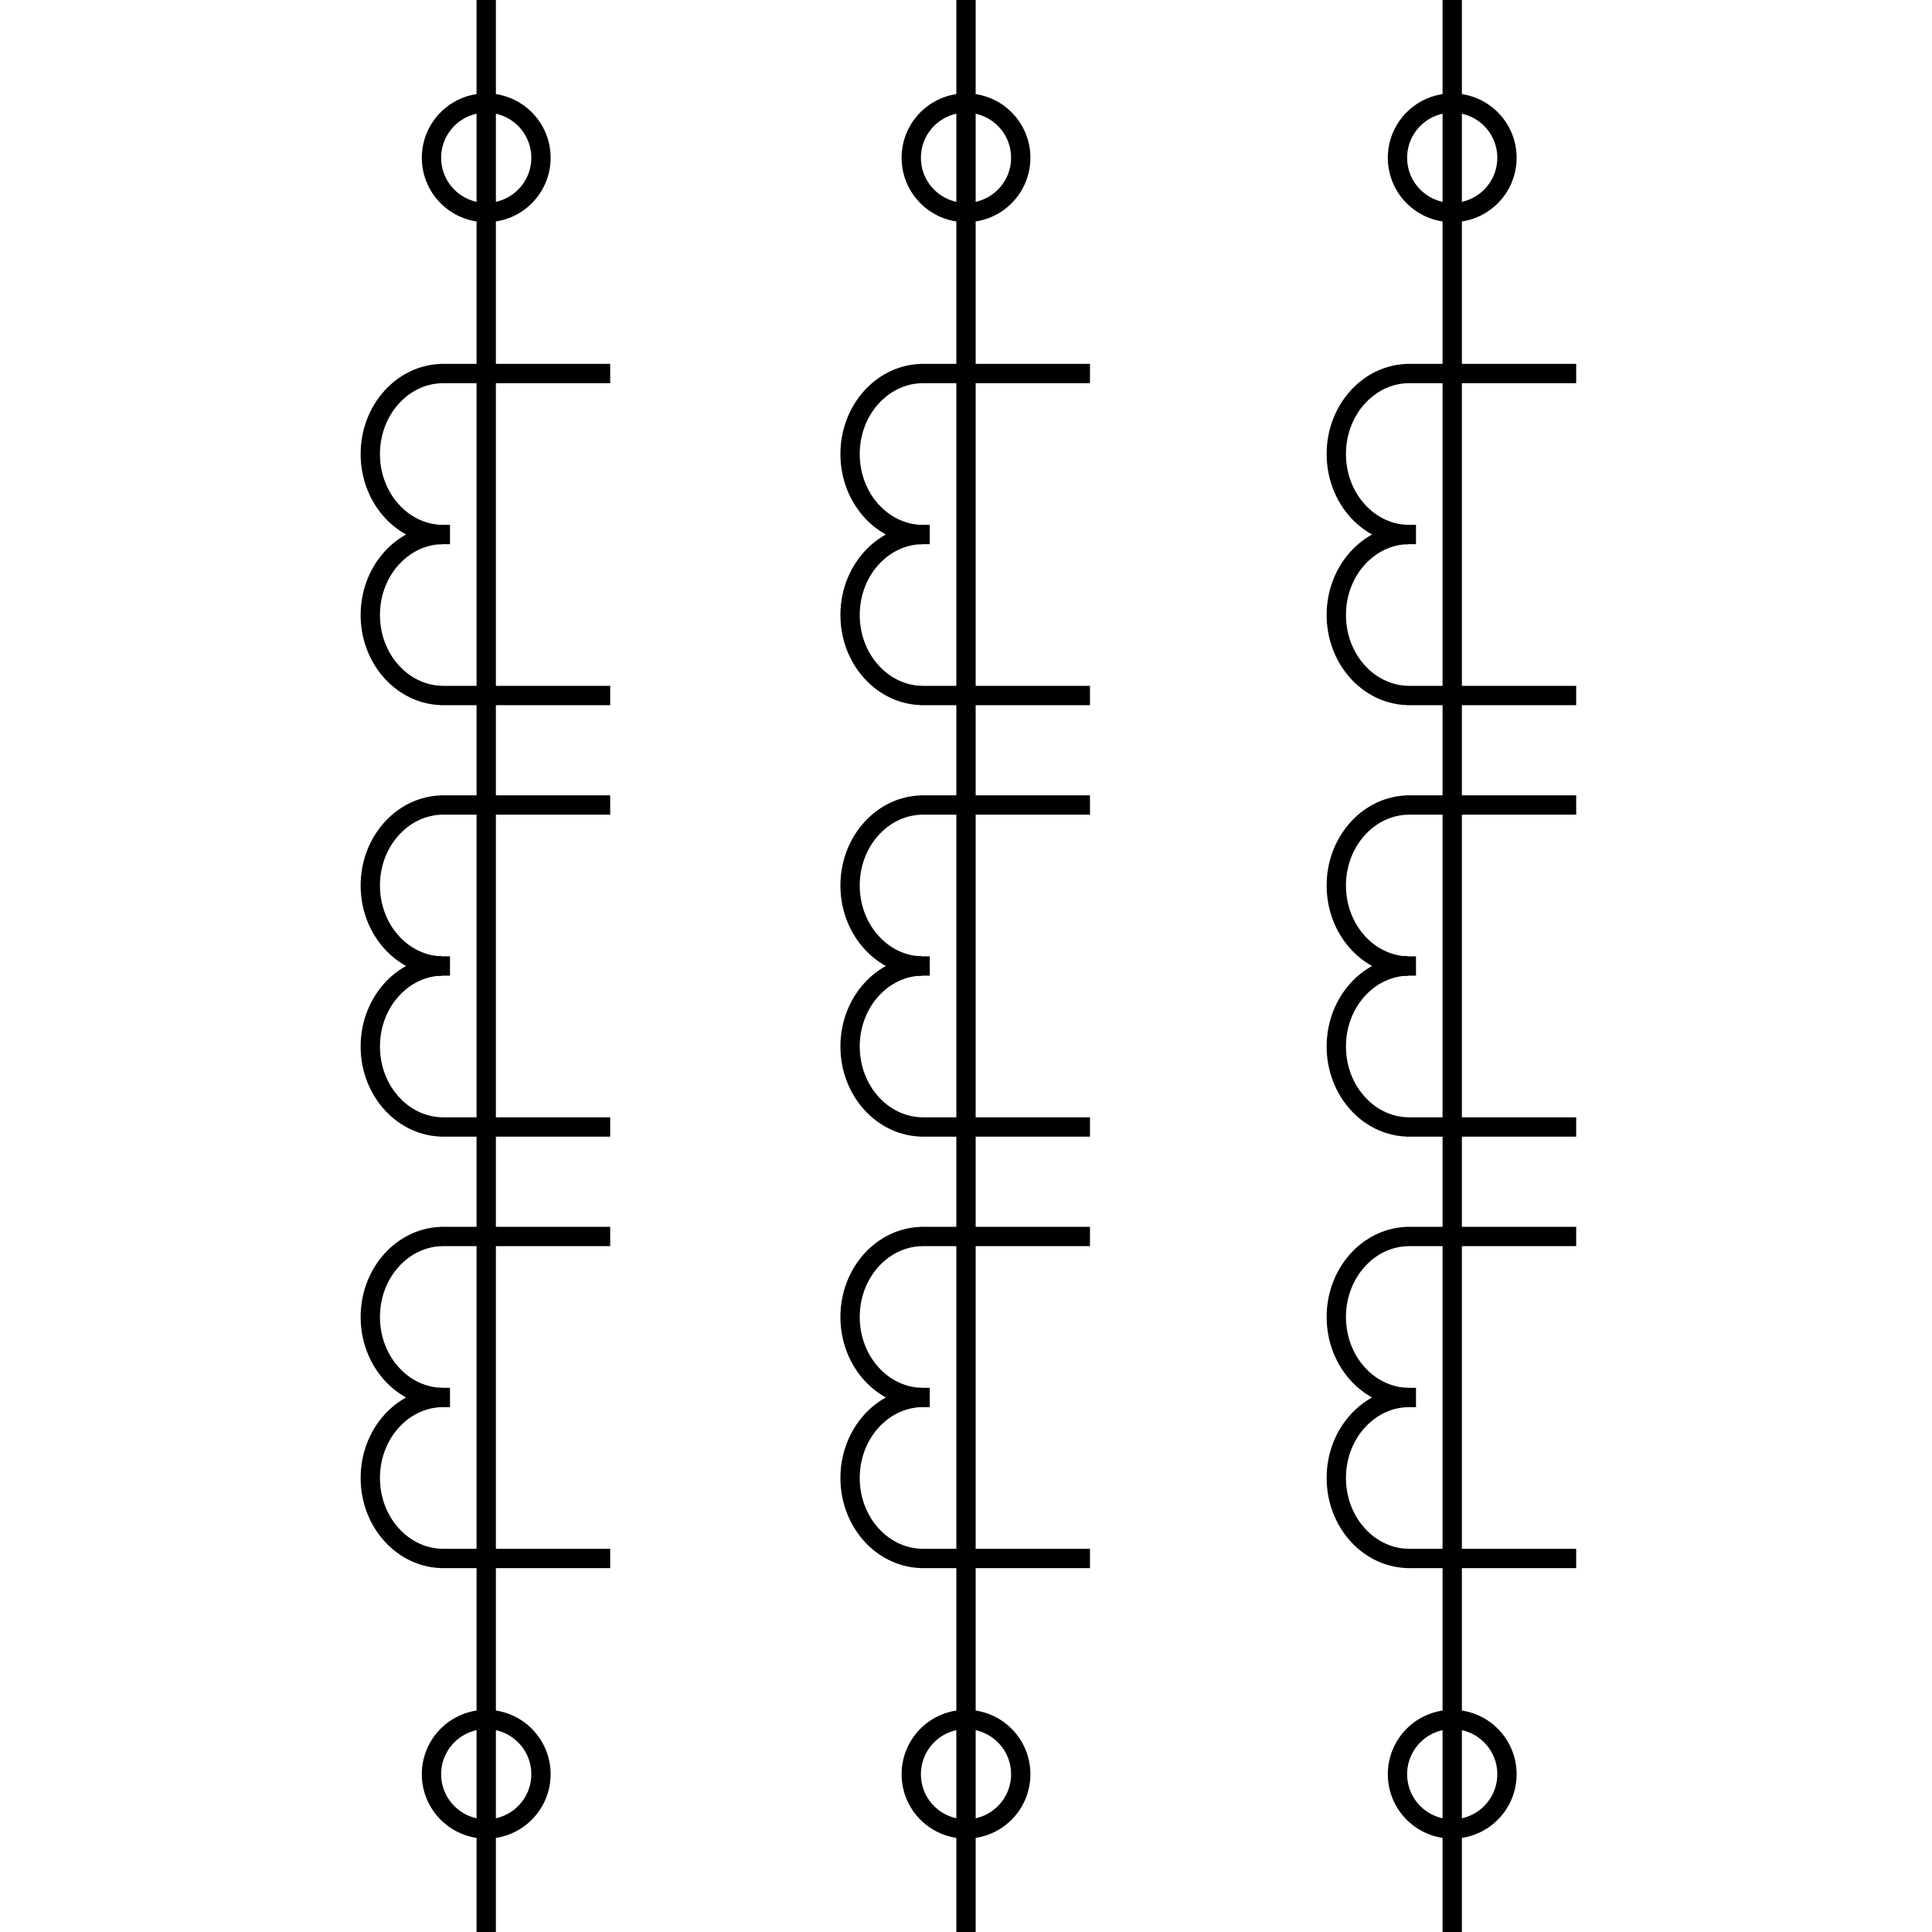 <svg width="600" height="600" viewBox="0 0 600 600" fill="none" xmlns="http://www.w3.org/2000/svg" xmlns:xlink="http://www.w3.org/1999/xlink">
	<desc>
			Created with Pixso.
	</desc>
	<defs>
		<clipPath id="clip8_294">
			<rect id="TT_3_ABC" width="600" height="600" fill="white" fill-opacity="0"/>
		</clipPath>
	</defs>
	<rect id="TT_3_ABC" width="600" height="600" fill="#FFFFFF" fill-opacity="0"/>
	<g clip-path="url(#clip8_294)">
		<path id="Vector" d="M137 119L137 113L189.5 113L189.5 119L137 119Z" fill="#000000" fill-opacity="1" fill-rule="evenodd"/>
		<path id="Vector" d="M286 119L286 113L338.5 113L338.5 119L286 119Z" fill="#000000" fill-opacity="1" fill-rule="evenodd"/>
		<path id="Vector" d="M437 119L437 113L489.5 113L489.5 119L437 119Z" fill="#000000" fill-opacity="1" fill-rule="evenodd"/>
		<path id="Vector" d="M137 253L137 247L189.5 247L189.5 253L137 253Z" fill="#000000" fill-opacity="1" fill-rule="evenodd"/>
		<path id="Vector" d="M286 253L286 247L338.5 247L338.5 253L286 253Z" fill="#000000" fill-opacity="1" fill-rule="evenodd"/>
		<path id="Vector" d="M437 253L437 247L489.5 247L489.5 253L437 253Z" fill="#000000" fill-opacity="1" fill-rule="evenodd"/>
		<path id="Vector" d="M137 387L137 381L189.5 381L189.5 387L137 387Z" fill="#000000" fill-opacity="1" fill-rule="evenodd"/>
		<path id="Vector" d="M286 387L286 381L338.5 381L338.5 387L286 387Z" fill="#000000" fill-opacity="1" fill-rule="evenodd"/>
		<path id="Vector" d="M437 387L437 381L489.5 381L489.5 387L437 387Z" fill="#000000" fill-opacity="1" fill-rule="evenodd"/>
		<path id="Vector" d="M137 219L137 213L189.5 213L189.5 219L137 219Z" fill="#000000" fill-opacity="1" fill-rule="evenodd"/>
		<path id="Vector" d="M286 219L286 213L338.5 213L338.5 219L286 219Z" fill="#000000" fill-opacity="1" fill-rule="evenodd"/>
		<path id="Vector" d="M437 219L437 213L489.5 213L489.5 219L437 219Z" fill="#000000" fill-opacity="1" fill-rule="evenodd"/>
		<path id="Vector" d="M137 353L137 347L189.5 347L189.5 353L137 353Z" fill="#000000" fill-opacity="1" fill-rule="evenodd"/>
		<path id="Vector" d="M286 353L286 347L338.5 347L338.5 353L286 353Z" fill="#000000" fill-opacity="1" fill-rule="evenodd"/>
		<path id="Vector" d="M437 353L437 347L489.5 347L489.5 353L437 353Z" fill="#000000" fill-opacity="1" fill-rule="evenodd"/>
		<path id="Vector" d="M137 487L137 481L189.5 481L189.5 487L137 487Z" fill="#000000" fill-opacity="1" fill-rule="evenodd"/>
		<path id="Vector" d="M286 487L286 481L338.5 481L338.5 487L286 487Z" fill="#000000" fill-opacity="1" fill-rule="evenodd"/>
		<path id="Vector" d="M437 487L437 481L489.5 481L489.5 487L437 487Z" fill="#000000" fill-opacity="1" fill-rule="evenodd"/>
		<path id="Vector" d="M136 169L136 163L139.75 163L139.75 169L136 169Z" fill="#000000" fill-opacity="1" fill-rule="evenodd"/>
		<path id="Vector" d="M285 169L285 163L288.75 163L288.75 169L285 169Z" fill="#000000" fill-opacity="1" fill-rule="evenodd"/>
		<path id="Vector" d="M436 169L436 163L439.75 163L439.75 169L436 169Z" fill="#000000" fill-opacity="1" fill-rule="evenodd"/>
		<path id="Vector" d="M136 303L136 297L139.75 297L139.75 303L136 303Z" fill="#000000" fill-opacity="1" fill-rule="evenodd"/>
		<path id="Vector" d="M285 303L285 297L288.75 297L288.75 303L285 303Z" fill="#000000" fill-opacity="1" fill-rule="evenodd"/>
		<path id="Vector" d="M436 303L436 297L439.75 297L439.75 303L436 303Z" fill="#000000" fill-opacity="1" fill-rule="evenodd"/>
		<path id="Vector" d="M136 437L136 431L139.75 431L139.75 437L136 437Z" fill="#000000" fill-opacity="1" fill-rule="evenodd"/>
		<path id="Vector" d="M285 437L285 431L288.75 431L288.75 437L285 437Z" fill="#000000" fill-opacity="1" fill-rule="evenodd"/>
		<path id="Vector" d="M436 437L436 431L439.75 431L439.75 437L436 437Z" fill="#000000" fill-opacity="1" fill-rule="evenodd"/>
		<mask id="mask_8_253" fill="white">
			<path id="Subtract" d="M137.161 113.006C123.215 113.323 112 125.736 112 141.003C112 156.27 123.215 168.683 137.161 169L137.161 162.998C126.529 162.674 118 152.951 118 141.003C118 129.055 126.529 119.332 137.161 119.008L137.161 113.006Z" clip-rule="evenodd" fill="" fill-opacity="1" fill-rule="evenodd"/>
		</mask>
		<path id="Subtract" d="M137.161 113.006C123.215 113.323 112 125.736 112 141.003C112 156.27 123.215 168.683 137.161 169L137.161 162.998C126.529 162.674 118 152.951 118 141.003C118 129.055 126.529 119.332 137.161 119.008L137.161 113.006Z" clip-rule="evenodd" fill="#000000" fill-opacity="0" fill-rule="evenodd" mask="url(#mask_8_253)"/>
		<path id="Subtract" d="M112 141.003C112 128.002 120.134 117.07 131.161 113.916C132.99 113.393 134.899 113.084 136.863 113.014C136.962 113.011 137.062 113.008 137.161 113.006L137.161 119.008Q137.107 119.01 137.052 119.011C132.438 119.18 128.225 121.119 124.941 124.24C124.181 124.962 123.471 125.747 122.818 126.588C119.816 130.449 118 135.489 118 141.003C118 146.516 119.816 151.556 122.818 155.417C123.471 156.259 124.182 157.044 124.941 157.766C128.225 160.887 132.438 162.826 137.051 162.994Q137.108 162.996 137.161 162.998L137.161 169C137.062 168.998 136.962 168.995 136.863 168.991C134.899 168.922 132.99 168.613 131.161 168.09C120.134 164.936 112 154.004 112 141.003Z" clip-rule="evenodd" fill="#000000" fill-opacity="1" fill-rule="evenodd"/>
		<mask id="mask_8_306" fill="white">
			<path id="Subtract" d="M286.161 113.006C272.215 113.323 261 125.736 261 141.003C261 156.27 272.215 168.683 286.161 169L286.161 162.998C275.529 162.674 267 152.951 267 141.003C267 129.055 275.529 119.332 286.161 119.008L286.161 113.006Z" clip-rule="evenodd" fill="" fill-opacity="1" fill-rule="evenodd"/>
		</mask>
		<path id="Subtract" d="M286.161 113.006C272.215 113.323 261 125.736 261 141.003C261 156.27 272.215 168.683 286.161 169L286.161 162.998C275.529 162.674 267 152.951 267 141.003C267 129.055 275.529 119.332 286.161 119.008L286.161 113.006Z" clip-rule="evenodd" fill="#000000" fill-opacity="0" fill-rule="evenodd" mask="url(#mask_8_306)"/>
		<path id="Subtract" d="M261 141.003C261 128.002 269.134 117.07 280.161 113.916C281.987 113.394 283.893 113.085 285.854 113.015C285.956 113.011 286.058 113.008 286.161 113.006L286.161 119.008Q286.105 119.01 286.05 119.012C281.437 119.181 277.225 121.12 273.941 124.24C273.181 124.962 272.471 125.748 271.817 126.589C268.816 130.45 267 135.49 267 141.003C267 146.516 268.816 151.556 271.817 155.417C272.471 156.258 273.181 157.044 273.941 157.766C277.225 160.886 281.437 162.825 286.05 162.994Q286.104 162.996 286.161 162.998L286.161 169C286.059 168.998 285.956 168.995 285.854 168.991C283.893 168.921 281.987 168.612 280.161 168.09C269.134 164.936 261 154.004 261 141.003Z" clip-rule="evenodd" fill="#000000" fill-opacity="1" fill-rule="evenodd"/>
		<mask id="mask_8_256" fill="white">
			<path id="Subtract" d="M437.161 113.006C423.215 113.323 412 125.736 412 141.003C412 156.27 423.215 168.683 437.161 169L437.161 162.998C426.529 162.674 418 152.951 418 141.003C418 129.055 426.529 119.332 437.161 119.008L437.161 113.006Z" clip-rule="evenodd" fill="" fill-opacity="1" fill-rule="evenodd"/>
		</mask>
		<path id="Subtract" d="M437.161 113.006C423.215 113.323 412 125.736 412 141.003C412 156.27 423.215 168.683 437.161 169L437.161 162.998C426.529 162.674 418 152.951 418 141.003C418 129.055 426.529 119.332 437.161 119.008L437.161 113.006Z" clip-rule="evenodd" fill="#000000" fill-opacity="0" fill-rule="evenodd" mask="url(#mask_8_256)"/>
		<path id="Subtract" d="M412 141.003C412 128.002 420.134 117.07 431.161 113.916C432.987 113.394 434.893 113.085 436.854 113.015C436.956 113.011 437.058 113.008 437.161 113.006L437.161 119.008Q437.105 119.01 437.05 119.012C432.439 119.18 428.229 121.118 424.946 124.236C424.183 124.96 423.47 125.749 422.813 126.594C419.815 130.454 418 135.492 418 141.003C418 146.514 419.815 151.552 422.813 155.412C423.47 156.257 424.183 157.045 424.946 157.77C428.229 160.888 432.439 162.825 437.05 162.994Q437.104 162.996 437.161 162.998L437.161 169C437.058 168.998 436.956 168.995 436.854 168.991C434.893 168.921 432.987 168.612 431.161 168.09C420.134 164.936 412 154.004 412 141.003Z" clip-rule="evenodd" fill="#000000" fill-opacity="1" fill-rule="evenodd"/>
		<mask id="mask_8_259" fill="white">
			<path id="Subtract" d="M137.161 247.006C123.215 247.323 112 259.736 112 275.003C112 290.27 123.215 302.683 137.161 303L137.161 296.998C126.529 296.674 118 286.951 118 275.003C118 263.055 126.529 253.332 137.161 253.008L137.161 247.006Z" clip-rule="evenodd" fill="" fill-opacity="1" fill-rule="evenodd"/>
		</mask>
		<path id="Subtract" d="M137.161 247.006C123.215 247.323 112 259.736 112 275.003C112 290.27 123.215 302.683 137.161 303L137.161 296.998C126.529 296.674 118 286.951 118 275.003C118 263.055 126.529 253.332 137.161 253.008L137.161 247.006Z" clip-rule="evenodd" fill="#000000" fill-opacity="0" fill-rule="evenodd" mask="url(#mask_8_259)"/>
		<path id="Subtract" d="M112 275.003C112 262.002 120.134 251.07 131.161 247.916C132.99 247.393 134.899 247.084 136.863 247.014C136.962 247.011 137.062 247.008 137.161 247.006L137.161 253.008Q137.108 253.01 137.051 253.011C132.438 253.18 128.225 255.119 124.941 258.24C124.181 258.962 123.471 259.747 122.817 260.589C119.816 264.45 118 269.49 118 275.003C118 280.516 119.816 285.556 122.817 289.417C123.471 290.259 124.181 291.044 124.941 291.766C128.227 294.889 132.443 296.828 137.06 296.995Q137.11 296.996 137.161 296.998L137.161 303C137.062 302.998 136.962 302.995 136.863 302.991C134.899 302.922 132.99 302.613 131.161 302.09C120.134 298.936 112 288.004 112 275.003Z" clip-rule="evenodd" fill="#000000" fill-opacity="1" fill-rule="evenodd"/>
		<mask id="mask_8_309" fill="white">
			<path id="Subtract" d="M286.161 247.006C272.215 247.323 261 259.736 261 275.003C261 290.27 272.215 302.683 286.161 303L286.161 296.998C275.529 296.674 267 286.951 267 275.003C267 263.055 275.529 253.332 286.161 253.008L286.161 247.006Z" clip-rule="evenodd" fill="" fill-opacity="1" fill-rule="evenodd"/>
		</mask>
		<path id="Subtract" d="M286.161 247.006C272.215 247.323 261 259.736 261 275.003C261 290.27 272.215 302.683 286.161 303L286.161 296.998C275.529 296.674 267 286.951 267 275.003C267 263.055 275.529 253.332 286.161 253.008L286.161 247.006Z" clip-rule="evenodd" fill="#000000" fill-opacity="0" fill-rule="evenodd" mask="url(#mask_8_309)"/>
		<path id="Subtract" d="M261 275.003C261 262.002 269.134 251.07 280.161 247.916C281.987 247.394 283.893 247.085 285.854 247.015C285.956 247.011 286.059 247.008 286.161 247.006L286.161 253.008Q286.104 253.01 286.05 253.012C281.437 253.181 277.225 255.12 273.941 258.24C273.181 258.962 272.471 259.748 271.817 260.589C268.816 264.45 267 269.49 267 275.003C267 280.516 268.816 285.556 271.817 289.417C272.471 290.258 273.181 291.044 273.941 291.766C277.225 294.886 281.437 296.826 286.051 296.994Q286.106 296.996 286.161 296.998L286.161 303C286.058 302.998 285.956 302.995 285.854 302.991C283.893 302.921 281.987 302.612 280.161 302.09C269.134 298.936 261 288.004 261 275.003Z" clip-rule="evenodd" fill="#000000" fill-opacity="1" fill-rule="evenodd"/>
		<mask id="mask_8_262" fill="white">
			<path id="Subtract" d="M437.161 247.006C423.215 247.323 412 259.736 412 275.003C412 290.27 423.215 302.683 437.161 303L437.161 296.998C426.529 296.674 418 286.951 418 275.003C418 263.055 426.529 253.332 437.161 253.008L437.161 247.006Z" clip-rule="evenodd" fill="" fill-opacity="1" fill-rule="evenodd"/>
		</mask>
		<path id="Subtract" d="M437.161 247.006C423.215 247.323 412 259.736 412 275.003C412 290.27 423.215 302.683 437.161 303L437.161 296.998C426.529 296.674 418 286.951 418 275.003C418 263.055 426.529 253.332 437.161 253.008L437.161 247.006Z" clip-rule="evenodd" fill="#000000" fill-opacity="0" fill-rule="evenodd" mask="url(#mask_8_262)"/>
		<path id="Subtract" d="M412 275.003C412 262.002 420.134 251.07 431.161 247.916C432.987 247.394 434.893 247.085 436.854 247.015C436.956 247.011 437.058 247.008 437.161 247.006L437.161 253.008Q437.104 253.01 437.05 253.012C432.439 253.18 428.229 255.118 424.946 258.236C424.182 258.961 423.469 259.749 422.813 260.594C419.815 264.455 418 269.492 418 275.003C418 280.514 419.815 285.551 422.813 289.412C423.469 290.257 424.182 291.045 424.946 291.77C428.227 294.887 432.435 296.823 437.043 296.994Q437.102 296.996 437.161 296.998L437.161 303C437.058 302.998 436.956 302.995 436.853 302.991C434.892 302.921 432.987 302.612 431.161 302.09C420.134 298.936 412 288.004 412 275.003Z" clip-rule="evenodd" fill="#000000" fill-opacity="1" fill-rule="evenodd"/>
		<mask id="mask_8_265" fill="white">
			<path id="Subtract" d="M137.161 381.006C123.215 381.323 112 393.736 112 409.003C112 424.27 123.215 436.683 137.161 437L137.161 430.998C126.529 430.674 118 420.951 118 409.003C118 397.055 126.529 387.332 137.161 387.008L137.161 381.006Z" clip-rule="evenodd" fill="" fill-opacity="1" fill-rule="evenodd"/>
		</mask>
		<path id="Subtract" d="M137.161 381.006C123.215 381.323 112 393.736 112 409.003C112 424.27 123.215 436.683 137.161 437L137.161 430.998C126.529 430.674 118 420.951 118 409.003C118 397.055 126.529 387.332 137.161 387.008L137.161 381.006Z" clip-rule="evenodd" fill="#000000" fill-opacity="0" fill-rule="evenodd" mask="url(#mask_8_265)"/>
		<path id="Subtract" d="M112 409.003C112 396.002 120.134 385.07 131.161 381.916C132.99 381.393 134.899 381.084 136.863 381.014C136.962 381.011 137.062 381.008 137.161 381.006L137.161 387.008Q137.11 387.009 137.06 387.011C132.443 387.178 128.227 389.117 124.941 392.24C124.181 392.962 123.471 393.747 122.817 394.589C119.816 398.45 118 403.49 118 409.003C118 414.516 119.816 419.556 122.817 423.417C123.471 424.259 124.181 425.044 124.941 425.766C128.227 428.889 132.443 430.828 137.06 430.995Q137.11 430.996 137.161 430.998L137.161 437C137.062 436.998 136.962 436.995 136.863 436.991C134.899 436.922 132.99 436.613 131.161 436.09C120.134 432.936 112 422.004 112 409.003Z" clip-rule="evenodd" fill="#000000" fill-opacity="1" fill-rule="evenodd"/>
		<mask id="mask_8_312" fill="white">
			<path id="Subtract" d="M286.161 381.006C272.215 381.323 261 393.736 261 409.003C261 424.27 272.215 436.683 286.161 437L286.161 430.998C275.529 430.674 267 420.951 267 409.003C267 397.055 275.529 387.332 286.161 387.008L286.161 381.006Z" clip-rule="evenodd" fill="" fill-opacity="1" fill-rule="evenodd"/>
		</mask>
		<path id="Subtract" d="M286.161 381.006C272.215 381.323 261 393.736 261 409.003C261 424.27 272.215 436.683 286.161 437L286.161 430.998C275.529 430.674 267 420.951 267 409.003C267 397.055 275.529 387.332 286.161 387.008L286.161 381.006Z" clip-rule="evenodd" fill="#000000" fill-opacity="0" fill-rule="evenodd" mask="url(#mask_8_312)"/>
		<path id="Subtract" d="M261 409.003C261 396.002 269.134 385.07 280.161 381.916C281.987 381.394 283.893 381.085 285.854 381.015C285.956 381.011 286.058 381.008 286.161 381.006L286.161 387.008Q286.106 387.01 286.051 387.012C281.437 387.18 277.225 389.119 273.941 392.24C273.181 392.962 272.471 393.748 271.817 394.589C268.816 398.45 267 403.49 267 409.003C267 414.516 268.816 419.556 271.817 423.417C272.471 424.258 273.181 425.044 273.941 425.766C277.225 428.886 281.437 430.826 286.051 430.994Q286.106 430.996 286.161 430.998L286.161 437C286.058 436.998 285.956 436.995 285.854 436.991C283.893 436.921 281.987 436.612 280.161 436.09C269.134 432.936 261 422.004 261 409.003Z" clip-rule="evenodd" fill="#000000" fill-opacity="1" fill-rule="evenodd"/>
		<mask id="mask_8_268" fill="white">
			<path id="Subtract" d="M437.161 381.006C423.215 381.323 412 393.736 412 409.003C412 424.27 423.215 436.683 437.161 437L437.161 430.998C426.529 430.674 418 420.951 418 409.003C418 397.055 426.529 387.332 437.161 387.008L437.161 381.006Z" clip-rule="evenodd" fill="" fill-opacity="1" fill-rule="evenodd"/>
		</mask>
		<path id="Subtract" d="M437.161 381.006C423.215 381.323 412 393.736 412 409.003C412 424.27 423.215 436.683 437.161 437L437.161 430.998C426.529 430.674 418 420.951 418 409.003C418 397.055 426.529 387.332 437.161 387.008L437.161 381.006Z" clip-rule="evenodd" fill="#000000" fill-opacity="0" fill-rule="evenodd" mask="url(#mask_8_268)"/>
		<path id="Subtract" d="M412 409.003C412 396.002 420.134 385.07 431.161 381.916C432.987 381.394 434.892 381.085 436.853 381.015C436.956 381.011 437.058 381.008 437.161 381.006L437.161 387.008Q437.102 387.01 437.043 387.012C432.435 387.182 428.227 389.119 424.946 392.236C424.182 392.961 423.469 393.749 422.813 394.594C419.815 398.455 418 403.492 418 409.003C418 414.514 419.815 419.551 422.813 423.412C423.469 424.257 424.182 425.045 424.946 425.77C428.227 428.887 432.435 430.823 437.043 430.994Q437.102 430.996 437.161 430.998L437.161 437C437.058 436.998 436.956 436.995 436.853 436.991C434.892 436.921 432.987 436.612 431.161 436.09C420.134 432.936 412 422.004 412 409.003Z" clip-rule="evenodd" fill="#000000" fill-opacity="1" fill-rule="evenodd"/>
		<mask id="mask_8_271" fill="white">
			<path id="Subtract" d="M137.161 163C123.215 163.317 112 175.729 112 190.994C112 206.259 123.215 218.671 137.161 218.988L137.161 212.986C126.529 212.662 118 202.94 118 190.994C118 179.048 126.529 169.326 137.161 169.002L137.161 163Z" clip-rule="evenodd" fill="" fill-opacity="1" fill-rule="evenodd"/>
		</mask>
		<path id="Subtract" d="M137.161 163C123.215 163.317 112 175.729 112 190.994C112 206.259 123.215 218.671 137.161 218.988L137.161 212.986C126.529 212.662 118 202.94 118 190.994C118 179.048 126.529 169.326 137.161 169.002L137.161 163Z" clip-rule="evenodd" fill="#000000" fill-opacity="0" fill-rule="evenodd" mask="url(#mask_8_271)"/>
		<path id="Subtract" d="M112 190.994C112 177.994 120.134 167.064 131.161 163.91C132.99 163.387 134.899 163.078 136.863 163.009C136.962 163.005 137.062 163.002 137.161 163L137.161 169.002Q137.106 169.004 137.052 169.006C132.444 169.174 128.236 171.108 124.953 174.222C124.185 174.951 123.466 175.745 122.806 176.596C119.812 180.455 118 185.488 118 190.994C118 196.512 119.82 201.555 122.825 205.416C123.474 206.249 124.177 207.027 124.93 207.743C128.241 210.895 132.499 212.844 137.161 212.986L137.161 212.986L137.161 218.988C137.057 218.985 136.953 218.982 136.849 218.979C134.89 218.909 132.986 218.6 131.161 218.078C120.134 214.924 112 203.994 112 190.994Z" clip-rule="evenodd" fill="#000000" fill-opacity="1" fill-rule="evenodd"/>
		<mask id="mask_8_315" fill="white">
			<path id="Subtract" d="M286.161 163C272.215 163.317 261 175.729 261 190.994C261 206.259 272.215 218.671 286.161 218.988L286.161 212.986C275.529 212.662 267 202.94 267 190.994C267 179.048 275.529 169.326 286.161 169.002L286.161 163Z" clip-rule="evenodd" fill="" fill-opacity="1" fill-rule="evenodd"/>
		</mask>
		<path id="Subtract" d="M286.161 163C272.215 163.317 261 175.729 261 190.994C261 206.259 272.215 218.671 286.161 218.988L286.161 212.986C275.529 212.662 267 202.94 267 190.994C267 179.048 275.529 169.326 286.161 169.002L286.161 163Z" clip-rule="evenodd" fill="#000000" fill-opacity="0" fill-rule="evenodd" mask="url(#mask_8_315)"/>
		<path id="Subtract" d="M261 190.994C261 177.994 269.134 167.064 280.161 163.91C281.987 163.388 283.892 163.079 285.853 163.009C285.956 163.005 286.058 163.002 286.161 163L286.161 169.002Q286.108 169.004 286.052 169.006C281.444 169.174 277.236 171.108 273.954 174.221C273.185 174.951 272.466 175.745 271.805 176.597C268.811 180.456 267 185.489 267 190.994C267 196.511 268.819 201.554 271.825 205.416C272.473 206.249 273.177 207.028 273.93 207.744C277.242 210.895 281.499 212.844 286.161 212.986L286.161 218.988C286.056 218.985 285.951 218.982 285.846 218.979C283.888 218.908 281.985 218.6 280.161 218.078C269.134 214.924 261 203.994 261 190.994Z" clip-rule="evenodd" fill="#000000" fill-opacity="1" fill-rule="evenodd"/>
		<mask id="mask_8_274" fill="white">
			<path id="Subtract" d="M437.161 163C423.215 163.317 412 175.729 412 190.994C412 206.259 423.215 218.671 437.161 218.988L437.161 212.986C426.529 212.662 418 202.94 418 190.994C418 179.048 426.529 169.326 437.161 169.002L437.161 163Z" clip-rule="evenodd" fill="" fill-opacity="1" fill-rule="evenodd"/>
		</mask>
		<path id="Subtract" d="M437.161 163C423.215 163.317 412 175.729 412 190.994C412 206.259 423.215 218.671 437.161 218.988L437.161 212.986C426.529 212.662 418 202.94 418 190.994C418 179.048 426.529 169.326 437.161 169.002L437.161 163Z" clip-rule="evenodd" fill="#000000" fill-opacity="0" fill-rule="evenodd" mask="url(#mask_8_274)"/>
		<path id="Subtract" d="M412 190.994C412 177.994 420.134 167.064 431.161 163.91C432.987 163.388 434.893 163.079 436.854 163.009C436.956 163.005 437.058 163.002 437.161 163L437.161 169.002Q437.108 169.004 437.052 169.006C432.443 169.174 428.235 171.109 424.953 174.223C424.185 174.951 423.467 175.744 422.807 176.594C419.812 180.453 418 185.487 418 190.994C418 196.513 419.82 201.556 422.827 205.418C423.475 206.25 424.177 207.027 424.929 207.743C428.241 210.894 432.499 212.844 437.161 212.986L437.161 218.988C437.056 218.985 436.951 218.982 436.846 218.979C434.887 218.908 432.985 218.599 431.161 218.078C420.134 214.924 412 203.994 412 190.994Z" clip-rule="evenodd" fill="#000000" fill-opacity="1" fill-rule="evenodd"/>
		<mask id="mask_8_277" fill="white">
			<path id="Subtract" d="M137.161 297C123.215 297.317 112 309.729 112 324.994C112 340.259 123.215 352.671 137.161 352.988L137.161 346.986C126.529 346.662 118 336.94 118 324.994C118 313.048 126.529 303.326 137.161 303.002L137.161 297Z" clip-rule="evenodd" fill="" fill-opacity="1" fill-rule="evenodd"/>
		</mask>
		<path id="Subtract" d="M137.161 297C123.215 297.317 112 309.729 112 324.994C112 340.259 123.215 352.671 137.161 352.988L137.161 346.986C126.529 346.662 118 336.94 118 324.994C118 313.048 126.529 303.326 137.161 303.002L137.161 297Z" clip-rule="evenodd" fill="#000000" fill-opacity="0" fill-rule="evenodd" mask="url(#mask_8_277)"/>
		<path id="Subtract" d="M112 324.994C112 311.994 120.134 301.064 131.161 297.91C132.99 297.387 134.899 297.078 136.863 297.009C136.962 297.005 137.062 297.002 137.161 297L137.161 303.002Q137.106 303.004 137.052 303.006C132.444 303.174 128.236 305.108 124.953 308.222C124.184 308.951 123.466 309.745 122.806 310.597C119.812 314.455 118 319.489 118 324.994C118 330.511 119.819 335.554 122.825 339.416C123.473 340.249 124.177 341.027 124.93 341.743C128.241 344.895 132.499 346.844 137.161 346.986L137.161 352.988C137.057 352.985 136.953 352.982 136.849 352.979C134.89 352.909 132.986 352.6 131.161 352.078C120.134 348.924 112 337.994 112 324.994Z" clip-rule="evenodd" fill="#000000" fill-opacity="1" fill-rule="evenodd"/>
		<mask id="mask_8_318" fill="white">
			<path id="Subtract" d="M286.161 297C272.215 297.317 261 309.729 261 324.994C261 340.259 272.215 352.671 286.161 352.988L286.161 346.986C275.529 346.662 267 336.94 267 324.994C267 313.048 275.529 303.326 286.161 303.002L286.161 297Z" clip-rule="evenodd" fill="" fill-opacity="1" fill-rule="evenodd"/>
		</mask>
		<path id="Subtract" d="M286.161 297C272.215 297.317 261 309.729 261 324.994C261 340.259 272.215 352.671 286.161 352.988L286.161 346.986C275.529 346.662 267 336.94 267 324.994C267 313.048 275.529 303.326 286.161 303.002L286.161 297Z" clip-rule="evenodd" fill="#000000" fill-opacity="0" fill-rule="evenodd" mask="url(#mask_8_318)"/>
		<path id="Subtract" d="M261 324.994C261 311.994 269.134 301.064 280.161 297.91C281.987 297.388 283.892 297.079 285.853 297.009C285.955 297.005 286.058 297.002 286.161 297L286.161 303.002Q286.105 303.004 286.052 303.006C281.444 303.174 277.236 305.108 273.954 308.222C273.184 308.951 272.466 309.746 271.805 310.598C268.811 314.456 267 319.489 267 324.994C267 330.511 268.819 335.554 271.824 339.415C272.473 340.249 273.177 341.028 273.93 341.744C277.242 344.895 281.499 346.844 286.161 346.986L286.161 352.988C286.056 352.985 285.951 352.982 285.846 352.979C283.888 352.908 281.985 352.6 280.161 352.078C269.134 348.924 261 337.994 261 324.994Z" clip-rule="evenodd" fill="#000000" fill-opacity="1" fill-rule="evenodd"/>
		<mask id="mask_8_280" fill="white">
			<path id="Subtract" d="M437.161 297C423.215 297.317 412 309.729 412 324.994C412 340.259 423.215 352.671 437.161 352.988L437.161 346.986C426.529 346.662 418 336.94 418 324.994C418 313.048 426.529 303.326 437.161 303.002L437.161 297Z" clip-rule="evenodd" fill="" fill-opacity="1" fill-rule="evenodd"/>
		</mask>
		<path id="Subtract" d="M437.161 297C423.215 297.317 412 309.729 412 324.994C412 340.259 423.215 352.671 437.161 352.988L437.161 346.986C426.529 346.662 418 336.94 418 324.994C418 313.048 426.529 303.326 437.161 303.002L437.161 297Z" clip-rule="evenodd" fill="#000000" fill-opacity="0" fill-rule="evenodd" mask="url(#mask_8_280)"/>
		<path id="Subtract" d="M412 324.994C412 311.994 420.134 301.064 431.161 297.91C432.987 297.388 434.892 297.079 436.853 297.009C436.955 297.005 437.058 297.002 437.161 297L437.161 303.002Q437.105 303.004 437.052 303.006C432.443 303.174 428.235 305.109 424.953 308.223C424.185 308.951 423.468 309.744 422.808 310.594C419.812 314.453 418 319.487 418 324.994C418 330.513 419.82 335.557 422.827 339.419C423.475 340.251 424.177 341.028 424.929 341.743C428.241 344.894 432.499 346.844 437.161 346.986L437.161 352.988C437.056 352.985 436.951 352.982 436.846 352.979C434.888 352.908 432.985 352.6 431.161 352.078C420.134 348.924 412 337.994 412 324.994Z" clip-rule="evenodd" fill="#000000" fill-opacity="1" fill-rule="evenodd"/>
		<mask id="mask_8_283" fill="white">
			<path id="Subtract" d="M137.161 431C123.215 431.317 112 443.729 112 458.994C112 474.259 123.215 486.671 137.161 486.988L137.161 480.986C126.529 480.662 118 470.94 118 458.994C118 447.048 126.529 437.326 137.161 437.002L137.161 431Z" clip-rule="evenodd" fill="" fill-opacity="1" fill-rule="evenodd"/>
		</mask>
		<path id="Subtract" d="M137.161 431C123.215 431.317 112 443.729 112 458.994C112 474.259 123.215 486.671 137.161 486.988L137.161 480.986C126.529 480.662 118 470.94 118 458.994C118 447.048 126.529 437.326 137.161 437.002L137.161 431Z" clip-rule="evenodd" fill="#000000" fill-opacity="0" fill-rule="evenodd" mask="url(#mask_8_283)"/>
		<path id="Subtract" d="M112 458.994C112 445.994 120.134 435.064 131.161 431.91C132.99 431.387 134.899 431.078 136.863 431.009C136.962 431.005 137.062 431.002 137.161 431L137.161 437.002Q137.106 437.004 137.052 437.006C132.444 437.174 128.236 439.108 124.953 442.222C124.184 442.951 123.466 443.745 122.806 444.597C119.812 448.455 118 453.489 118 458.994C118 464.511 119.819 469.554 122.825 473.416C123.473 474.249 124.177 475.027 124.93 475.743C128.241 478.895 132.499 480.844 137.161 480.986L137.161 486.988C137.057 486.985 136.953 486.982 136.849 486.979C134.89 486.909 132.986 486.6 131.161 486.078C120.134 482.924 112 471.994 112 458.994Z" clip-rule="evenodd" fill="#000000" fill-opacity="1" fill-rule="evenodd"/>
		<mask id="mask_8_321" fill="white">
			<path id="Subtract" d="M286.161 431C272.215 431.317 261 443.729 261 458.994C261 474.259 272.215 486.671 286.161 486.988L286.161 480.986C275.529 480.662 267 470.94 267 458.994C267 447.048 275.529 437.326 286.161 437.002L286.161 431Z" clip-rule="evenodd" fill="" fill-opacity="1" fill-rule="evenodd"/>
		</mask>
		<path id="Subtract" d="M286.161 431C272.215 431.317 261 443.729 261 458.994C261 474.259 272.215 486.671 286.161 486.988L286.161 480.986C275.529 480.662 267 470.94 267 458.994C267 447.048 275.529 437.326 286.161 437.002L286.161 431Z" clip-rule="evenodd" fill="#000000" fill-opacity="0" fill-rule="evenodd" mask="url(#mask_8_321)"/>
		<path id="Subtract" d="M261 458.994C261 445.994 269.134 435.064 280.161 431.91C281.987 431.388 283.892 431.079 285.853 431.009C285.955 431.005 286.058 431.002 286.161 431L286.161 437.002Q286.105 437.004 286.052 437.006C281.444 437.174 277.236 439.108 273.954 442.222C273.184 442.951 272.466 443.746 271.805 444.598C268.811 448.456 267 453.489 267 458.994C267 464.511 268.819 469.554 271.824 473.415C272.473 474.249 273.177 475.028 273.93 475.744C277.242 478.895 281.499 480.844 286.161 480.986L286.161 486.988C286.056 486.985 285.951 486.982 285.846 486.979C283.888 486.908 281.985 486.6 280.161 486.078C269.134 482.924 261 471.994 261 458.994Z" clip-rule="evenodd" fill="#000000" fill-opacity="1" fill-rule="evenodd"/>
		<mask id="mask_8_286" fill="white">
			<path id="Subtract" d="M437.161 431C423.215 431.317 412 443.729 412 458.994C412 474.259 423.215 486.671 437.161 486.988L437.161 480.986C426.529 480.662 418 470.94 418 458.994C418 447.048 426.529 437.326 437.161 437.002L437.161 431Z" clip-rule="evenodd" fill="" fill-opacity="1" fill-rule="evenodd"/>
		</mask>
		<path id="Subtract" d="M437.161 431C423.215 431.317 412 443.729 412 458.994C412 474.259 423.215 486.671 437.161 486.988L437.161 480.986C426.529 480.662 418 470.94 418 458.994C418 447.048 426.529 437.326 437.161 437.002L437.161 431Z" clip-rule="evenodd" fill="#000000" fill-opacity="0" fill-rule="evenodd" mask="url(#mask_8_286)"/>
		<path id="Subtract" d="M412 458.994C412 445.994 420.134 435.064 431.161 431.91C432.987 431.388 434.892 431.079 436.853 431.009C436.955 431.005 437.058 431.002 437.161 431L437.161 437.002Q437.105 437.004 437.052 437.006C432.443 437.174 428.235 439.109 424.953 442.223C424.185 442.951 423.468 443.744 422.808 444.594C419.812 448.453 418 453.487 418 458.994C418 464.513 419.82 469.557 422.827 473.419C423.475 474.251 424.177 475.028 424.929 475.743C428.241 478.894 432.499 480.844 437.161 480.986L437.161 486.988C437.056 486.985 436.951 486.982 436.846 486.979C434.888 486.908 432.985 486.6 431.161 486.078C420.134 482.924 412 471.994 412 458.994Z" clip-rule="evenodd" fill="#000000" fill-opacity="1" fill-rule="evenodd"/>
		<path id="Vector 1" d="M151 -1L151 600" stroke="#000000" stroke-opacity="1" stroke-width="6"/>
		<path id="Vector 57" d="M451 -1L451 600" stroke="#000000" stroke-opacity="1" stroke-width="6"/>
		<path id="Vector 2" d="M300 0L300 601" stroke="#000000" stroke-opacity="1" stroke-width="6"/>
		<circle id="Ellipse 6" cx="151" cy="49" r="17" stroke="#000000" stroke-opacity="1" stroke-width="6"/>
		<circle id="Ellipse 42" cx="300" cy="49" r="17" stroke="#000000" stroke-opacity="1" stroke-width="6"/>
		<circle id="Ellipse 40" cx="451" cy="49" r="17" stroke="#000000" stroke-opacity="1" stroke-width="6"/>
		<circle id="Ellipse 7" cx="151" cy="551" r="17" stroke="#000000" stroke-opacity="1" stroke-width="6"/>
		<circle id="Ellipse 43" cx="300" cy="551" r="17" stroke="#000000" stroke-opacity="1" stroke-width="6"/>
		<circle id="Ellipse 41" cx="451" cy="551" r="17" stroke="#000000" stroke-opacity="1" stroke-width="6"/>
	</g>
</svg>
